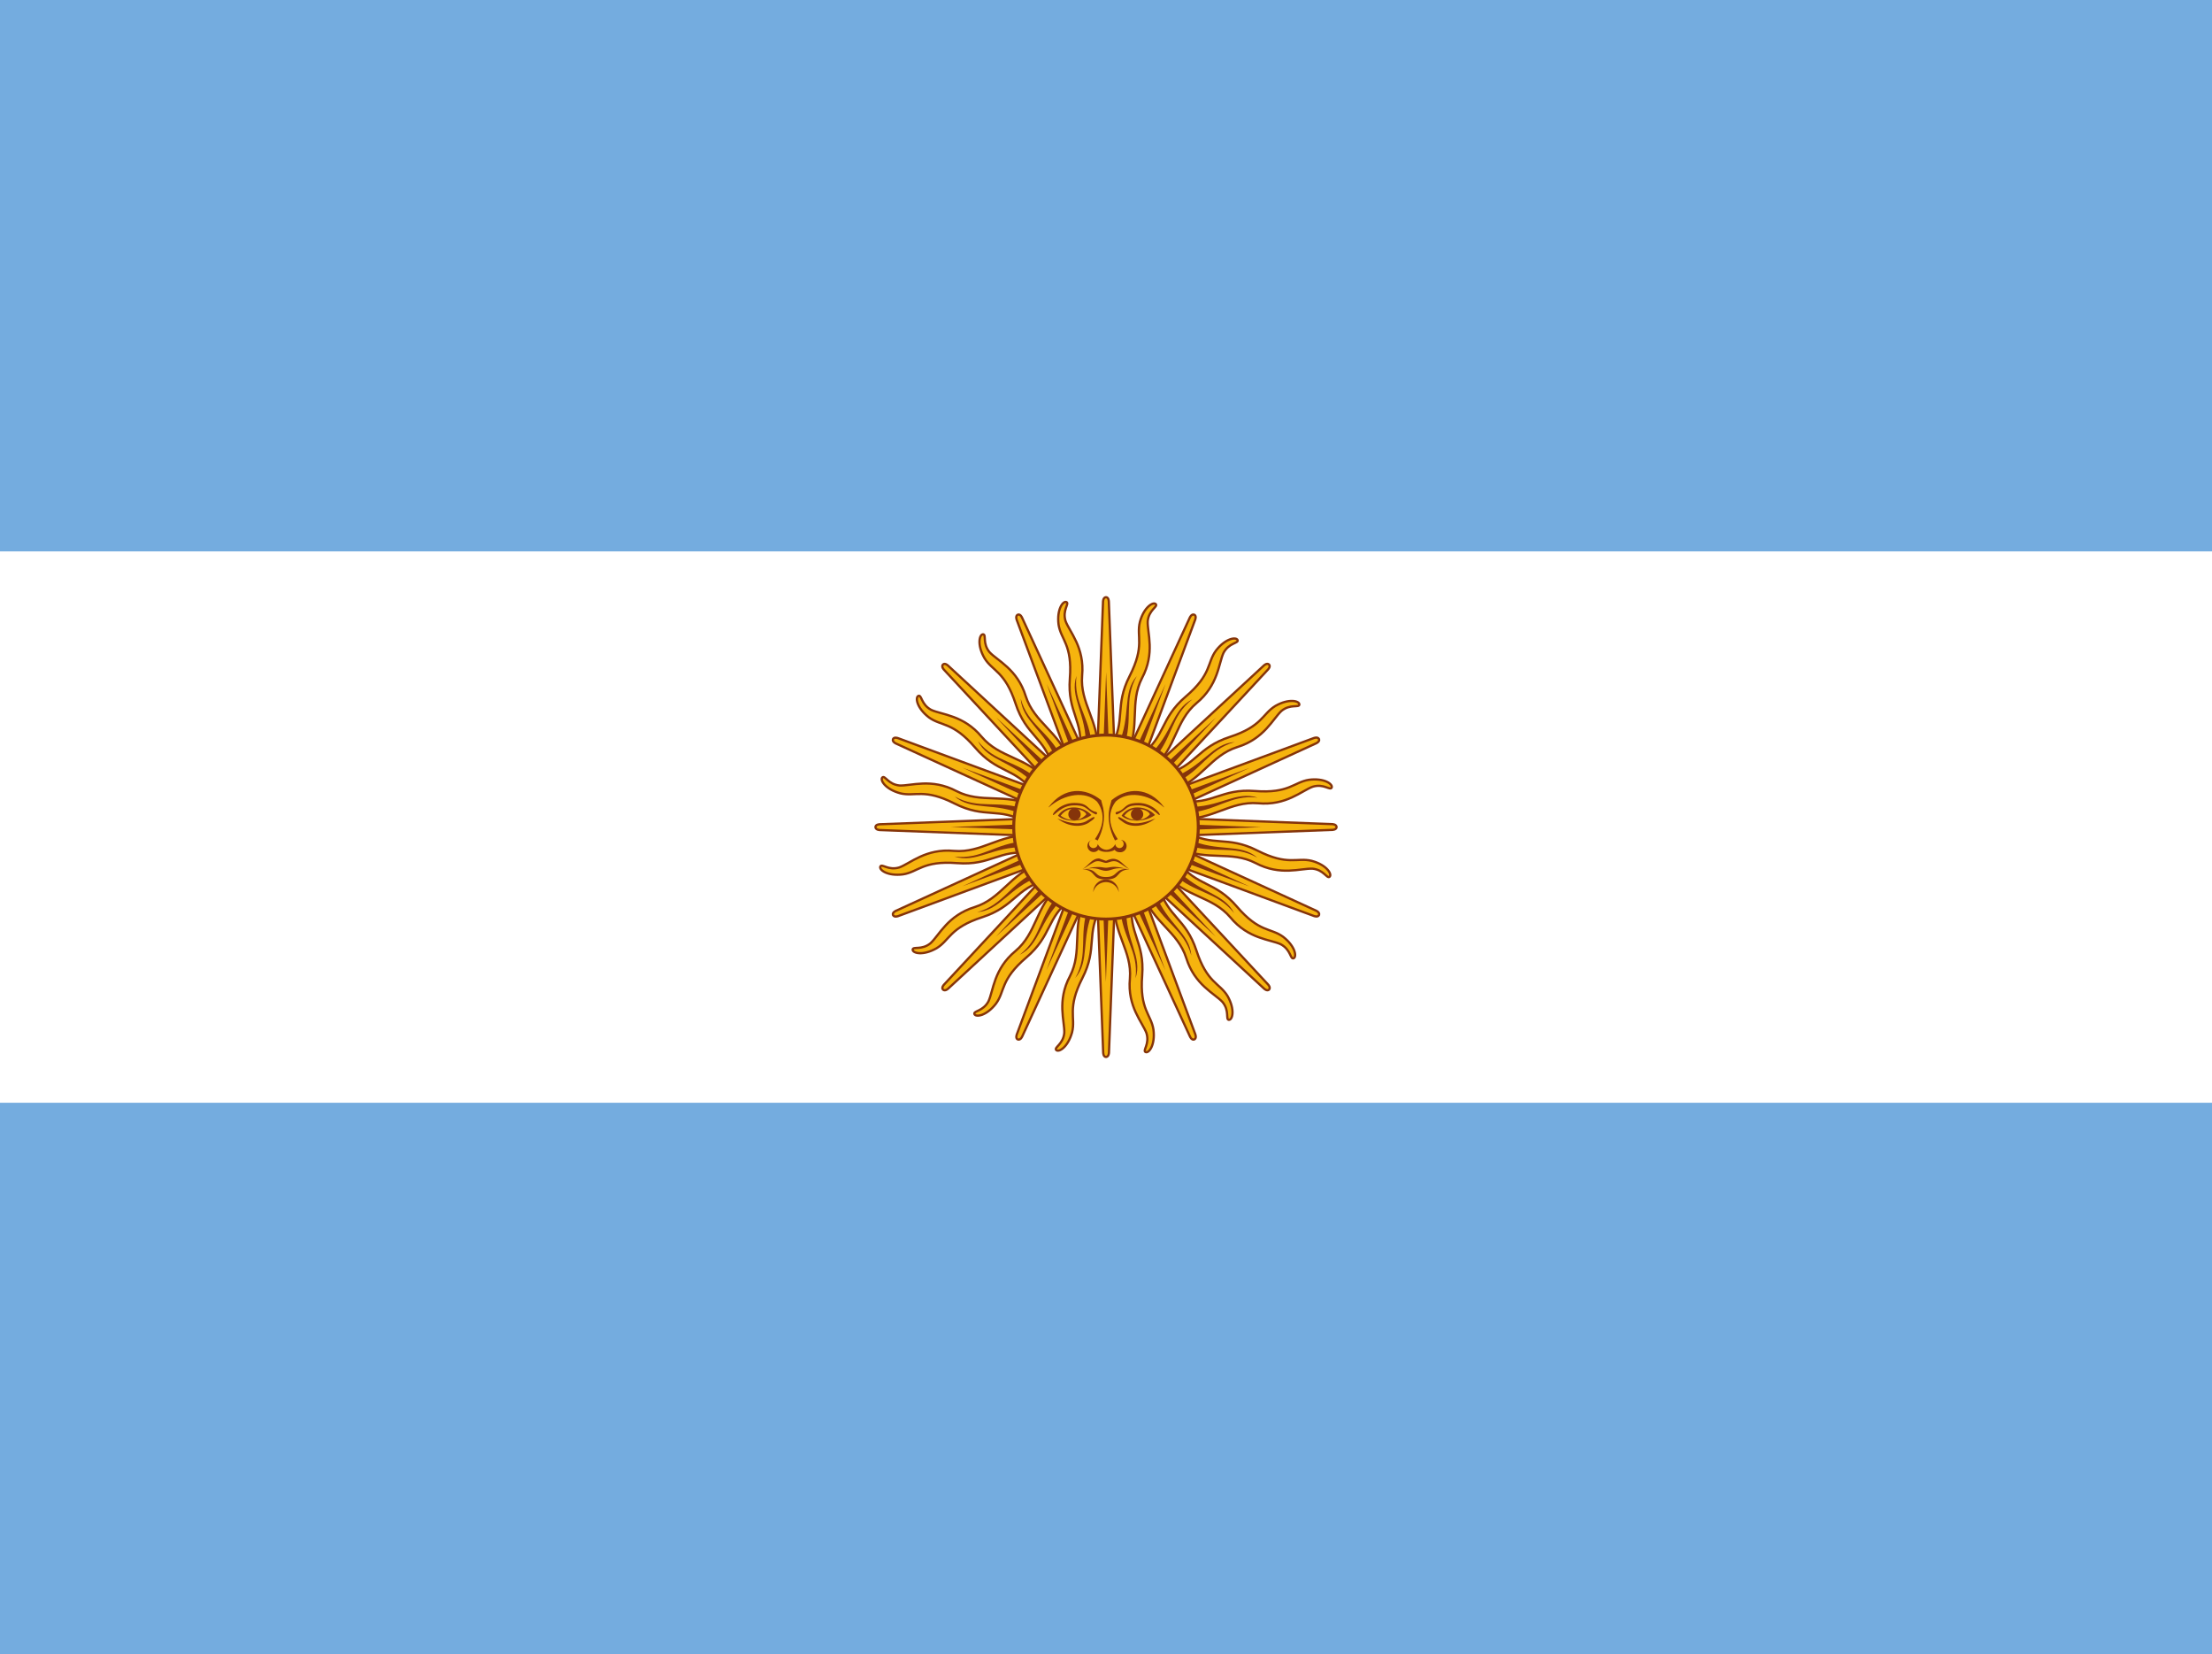 <svg width="107" height="80" viewBox="0 0 107 80" fill="none" xmlns="http://www.w3.org/2000/svg">
<rect x="0" y="0" width="107" height="80" fill="#808080" stroke="none"/>
<g clip-path="url(#clip0_152542_2596)">
<path d="M-0 0H107V80H-0V0Z" fill="#74ACDF"/>
<path d="M0 26.667H107V53.333H0V26.667Z" fill="white"/>
<path d="M52.987 40.208L57.561 50.128C57.561 50.128 57.641 50.32 57.77 50.272C57.898 50.208 57.818 50.016 57.818 50.016L54.014 39.776M53.901 43.648C53.837 45.152 54.768 45.984 54.656 47.328C54.527 48.688 55.266 49.44 55.458 49.968C55.619 50.496 55.266 50.8 55.41 50.88C55.571 50.96 55.892 50.544 55.795 49.792C55.683 49.056 55.121 48.832 55.25 47.184C55.378 45.536 54.575 45.152 54.768 43.664" fill="#F6B40E"/>
<path d="M52.987 40.208L57.561 50.128C57.561 50.128 57.641 50.32 57.77 50.272C57.898 50.208 57.818 50.016 57.818 50.016L54.014 39.776M53.901 43.648C53.837 45.152 54.768 45.984 54.656 47.328C54.527 48.688 55.266 49.44 55.458 49.968C55.619 50.496 55.266 50.8 55.41 50.88C55.571 50.96 55.892 50.544 55.795 49.792C55.683 49.056 55.121 48.832 55.25 47.184C55.378 45.536 54.575 45.152 54.768 43.664" stroke="#85340A" stroke-width="0.109"/>
<path d="M52.946 39.996L53.364 50.906C53.364 50.906 53.364 51.114 53.501 51.119C53.644 51.108 53.644 50.901 53.644 50.901L54.06 39.989M52.47 43.523C51.834 44.888 52.374 46.012 51.755 47.211C51.114 48.418 51.507 49.395 51.483 49.956C51.428 50.505 50.985 50.651 51.088 50.78C51.206 50.915 51.662 50.654 51.861 49.922C52.04 49.199 51.607 48.778 52.358 47.304C53.11 45.831 52.516 45.17 53.265 43.869" fill="#F6B40E"/>
<path d="M52.946 39.996L53.364 50.906C53.364 50.906 53.364 51.114 53.501 51.119C53.644 51.108 53.644 50.901 53.644 50.901L54.06 39.989M52.47 43.523C51.834 44.888 52.374 46.012 51.755 47.211C51.114 48.418 51.507 49.395 51.483 49.956C51.428 50.505 50.985 50.651 51.088 50.78C51.206 50.915 51.662 50.654 51.861 49.922C52.04 49.199 51.607 48.778 52.358 47.304C53.11 45.831 52.516 45.17 53.265 43.869" stroke="#85340A" stroke-width="0.109"/>
<path d="M52.989 39.785L49.187 50.024C49.187 50.024 49.108 50.217 49.233 50.273C49.369 50.318 49.448 50.126 49.448 50.126L54.022 40.204M51.196 42.862C50.084 43.881 50.152 45.125 49.119 45.996C48.064 46.868 48.053 47.92 47.814 48.429C47.553 48.915 47.088 48.881 47.133 49.04C47.19 49.209 47.712 49.142 48.177 48.542C48.62 47.942 48.382 47.388 49.641 46.313C50.901 45.238 50.606 44.401 51.798 43.485" fill="#F6B40E"/>
<path d="M52.989 39.785L49.187 50.024C49.187 50.024 49.108 50.216 49.233 50.273C49.369 50.318 49.448 50.126 49.448 50.126L54.022 40.204M51.196 42.862C50.084 43.881 50.152 45.125 49.119 45.996C48.064 46.868 48.053 47.92 47.814 48.429C47.553 48.915 47.088 48.881 47.133 49.04C47.19 49.209 47.712 49.142 48.177 48.542C48.62 47.942 48.382 47.388 49.641 46.313C50.901 45.238 50.606 44.401 51.798 43.485" stroke="#85340A" stroke-width="0.109"/>
<path d="M53.111 39.606L45.668 47.615C45.668 47.615 45.521 47.763 45.615 47.862C45.723 47.956 45.87 47.809 45.87 47.809L53.905 40.387M50.273 41.765C48.855 42.282 48.44 43.457 47.151 43.868C45.842 44.27 45.428 45.238 45.012 45.617C44.584 45.967 44.167 45.759 44.148 45.922C44.136 46.101 44.644 46.237 45.304 45.861C45.943 45.475 45.936 44.872 47.512 44.36C49.089 43.848 49.138 42.962 50.59 42.569" fill="#F6B40E"/>
<path d="M53.111 39.606L45.668 47.615C45.668 47.615 45.521 47.763 45.615 47.862C45.723 47.956 45.87 47.809 45.87 47.809L53.905 40.387M50.273 41.765C48.855 42.282 48.44 43.457 47.151 43.868C45.842 44.27 45.428 45.238 45.012 45.617C44.584 45.967 44.167 45.759 44.148 45.922C44.136 46.101 44.644 46.237 45.304 45.861C45.943 45.475 45.936 44.872 47.512 44.36C49.089 43.848 49.138 42.962 50.59 42.569" stroke="#85340A" stroke-width="0.109"/>
<path d="M54.19 43.904C54.271 45.344 55.089 45.984 54.929 47.312C55.282 46.272 54.431 45.456 54.479 43.92M53.243 40.112L56.373 46.928L53.757 39.904" fill="#85340A"/>
<path d="M52.639 43.87C52.16 45.231 52.671 46.134 52.013 47.3C52.738 46.474 52.266 45.395 52.9 43.995M53.22 40.005L53.495 47.496L53.774 40.009" fill="#85340A"/>
<path d="M51.219 43.247C50.255 44.322 50.379 45.351 49.324 46.177C50.311 45.691 50.288 44.514 51.412 43.462M53.239 39.898L50.618 46.924L53.75 40.113" fill="#85340A"/>
<path d="M50.146 42.13C48.843 42.755 48.563 43.754 47.27 44.114C48.369 44.041 48.8 42.945 50.242 42.402M53.298 39.806L48.179 45.297L53.688 40.2" fill="#85340A"/>
<path d="M53.292 39.488L43.341 44.048C43.341 44.048 43.148 44.128 43.196 44.256C43.26 44.384 43.453 44.304 43.453 44.304L53.725 40.512M49.841 40.4C48.332 40.336 47.498 41.264 46.149 41.152C44.785 41.024 44.031 41.76 43.501 41.952C42.971 42.112 42.666 41.76 42.586 41.904C42.506 42.064 42.923 42.384 43.678 42.288C44.416 42.176 44.641 41.616 46.294 41.744C47.947 41.872 48.332 41.072 49.825 41.264" fill="#F6B40E"/>
<path d="M53.292 39.488L43.341 44.048C43.341 44.048 43.148 44.128 43.196 44.256C43.26 44.384 43.453 44.304 43.453 44.304L53.725 40.512M49.841 40.4C48.332 40.336 47.498 41.264 46.149 41.152C44.785 41.024 44.031 41.76 43.501 41.952C42.971 42.112 42.666 41.76 42.586 41.904C42.506 42.064 42.923 42.384 43.678 42.288C44.416 42.176 44.641 41.616 46.294 41.744C47.947 41.872 48.332 41.072 49.825 41.264" stroke="#85340A" stroke-width="0.109"/>
<path d="M53.504 39.448L42.56 39.864C42.56 39.864 42.351 39.865 42.347 40.001C42.357 40.144 42.566 40.144 42.566 40.144L53.511 40.559M49.966 38.974C48.596 38.339 47.469 38.878 46.267 38.26C45.055 37.622 44.076 38.014 43.513 37.989C42.962 37.935 42.816 37.493 42.686 37.596C42.55 37.713 42.813 38.168 43.547 38.367C44.272 38.545 44.695 38.113 46.173 38.862C47.651 39.611 48.314 39.019 49.619 39.766" fill="#F6B40E"/>
<path d="M53.504 39.448L42.56 39.864C42.56 39.864 42.351 39.865 42.347 40.001C42.357 40.144 42.566 40.144 42.566 40.144L53.511 40.559M49.966 38.974C48.596 38.339 47.469 38.878 46.267 38.26C45.055 37.622 44.076 38.014 43.513 37.989C42.962 37.935 42.816 37.493 42.686 37.596C42.55 37.713 42.813 38.168 43.547 38.367C44.272 38.545 44.695 38.113 46.173 38.862C47.651 39.611 48.314 39.019 49.619 39.766" stroke="#85340A" stroke-width="0.109"/>
<path d="M53.716 39.491L43.445 35.701C43.445 35.701 43.252 35.622 43.195 35.746C43.15 35.882 43.343 35.961 43.343 35.961L53.296 40.521M50.629 37.704C49.607 36.595 48.359 36.663 47.485 35.633C46.611 34.581 45.556 34.57 45.045 34.332C44.557 34.072 44.591 33.608 44.432 33.653C44.262 33.71 44.33 34.23 44.931 34.694C45.533 35.135 46.089 34.898 47.167 36.154C48.245 37.41 49.085 37.115 50.005 38.303" fill="#F6B40E"/>
<path d="M53.716 39.491L43.445 35.701C43.445 35.701 43.252 35.622 43.195 35.746C43.15 35.882 43.343 35.961 43.343 35.961L53.296 40.521M50.629 37.704C49.607 36.595 48.359 36.663 47.485 35.633C46.611 34.581 45.556 34.57 45.045 34.332C44.557 34.072 44.591 33.608 44.432 33.653C44.262 33.71 44.33 34.23 44.931 34.694C45.533 35.135 46.089 34.898 47.167 36.154C48.245 37.41 49.085 37.115 50.005 38.303" stroke="#85340A" stroke-width="0.109"/>
<path d="M53.895 39.612L45.861 32.192C45.861 32.192 45.713 32.045 45.612 32.139C45.518 32.247 45.666 32.394 45.666 32.394L53.111 40.403M51.729 36.783C51.211 35.369 50.031 34.955 49.619 33.671C49.216 32.365 48.245 31.952 47.864 31.538C47.513 31.111 47.723 30.696 47.559 30.677C47.38 30.664 47.243 31.171 47.621 31.829C48.007 32.466 48.612 32.459 49.126 34.031C49.64 35.602 50.529 35.651 50.922 37.099" fill="#F6B40E"/>
<path d="M53.895 39.612L45.861 32.192C45.861 32.192 45.713 32.045 45.612 32.139C45.518 32.247 45.666 32.394 45.666 32.394L53.111 40.403M51.729 36.783C51.211 35.369 50.031 34.955 49.619 33.671C49.216 32.365 48.245 31.952 47.864 31.538C47.513 31.111 47.723 30.696 47.559 30.677C47.38 30.664 47.243 31.171 47.621 31.829C48.007 32.466 48.612 32.459 49.126 34.031C49.64 35.602 50.529 35.651 50.922 37.099" stroke="#85340A" stroke-width="0.109"/>
<path d="M49.584 40.688C48.139 40.768 47.497 41.584 46.165 41.424C47.208 41.776 48.027 40.928 49.568 40.976M53.388 39.744L46.55 42.864L53.596 40.256" fill="#85340A"/>
<path d="M49.618 39.142C48.253 38.665 47.347 39.174 46.177 38.518C47.006 39.241 48.088 38.77 49.493 39.402M53.495 39.721L45.98 39.995L53.491 40.274" fill="#85340A"/>
<path d="M50.243 37.726C49.165 36.764 48.132 36.889 47.303 35.836C47.791 36.821 48.972 36.798 50.027 37.918M53.602 39.739L46.554 37.126L53.387 40.249" fill="#85340A"/>
<path d="M51.364 36.657C50.737 35.357 49.735 35.078 49.374 33.789C49.447 34.885 50.546 35.314 51.091 36.752M53.695 39.799L48.187 34.695L53.3 40.187" fill="#85340A"/>
<path d="M54.014 39.792L49.44 29.872C49.44 29.872 49.36 29.68 49.231 29.728C49.103 29.792 49.183 29.984 49.183 29.984L52.987 40.224M53.099 36.352C53.163 34.848 52.233 34.016 52.345 32.672C52.473 31.312 51.735 30.56 51.542 30.032C51.382 29.504 51.735 29.2 51.59 29.12C51.43 29.04 51.109 29.456 51.205 30.208C51.318 30.944 51.879 31.168 51.751 32.816C51.623 34.464 52.425 34.848 52.233 36.336" fill="#F6B40E"/>
<path d="M54.014 39.792L49.44 29.872C49.44 29.872 49.36 29.68 49.231 29.728C49.103 29.792 49.183 29.984 49.183 29.984L52.987 40.224M53.099 36.352C53.163 34.848 52.233 34.016 52.345 32.672C52.473 31.312 51.735 30.56 51.542 30.032C51.382 29.504 51.735 29.2 51.59 29.12C51.43 29.04 51.109 29.456 51.205 30.208C51.318 30.944 51.879 31.168 51.751 32.816C51.623 34.464 52.425 34.848 52.233 36.336" stroke="#85340A" stroke-width="0.109"/>
<path d="M54.055 40.004L53.637 29.094C53.637 29.094 53.636 28.886 53.499 28.882C53.356 28.892 53.356 29.1 53.356 29.1L52.94 40.012M54.53 36.477C55.167 35.112 54.626 33.988 55.246 32.789C55.886 31.582 55.493 30.606 55.518 30.044C55.572 29.495 56.015 29.349 55.912 29.22C55.795 29.085 55.339 29.347 55.139 30.078C54.96 30.801 55.393 31.222 54.642 32.696C53.891 34.17 54.484 34.831 53.735 36.132" fill="#F6B40E"/>
<path d="M54.055 40.004L53.637 29.094C53.637 29.094 53.636 28.886 53.499 28.882C53.356 28.892 53.356 29.1 53.356 29.1L52.94 40.012M54.53 36.477C55.167 35.112 54.626 33.988 55.246 32.789C55.886 31.582 55.493 30.606 55.518 30.044C55.572 29.495 56.015 29.349 55.912 29.22C55.795 29.085 55.339 29.347 55.139 30.078C54.96 30.801 55.393 31.222 54.642 32.696C53.891 34.17 54.484 34.831 53.735 36.132" stroke="#85340A" stroke-width="0.109"/>
<path d="M54.011 40.215L57.812 29.976C57.812 29.976 57.892 29.784 57.767 29.727C57.631 29.682 57.551 29.875 57.551 29.875L52.978 39.797M55.804 37.138C56.916 36.12 56.848 34.875 57.881 34.004C58.936 33.133 58.947 32.081 59.186 31.572C59.447 31.085 59.912 31.119 59.867 30.961C59.81 30.791 59.288 30.859 58.823 31.458C58.38 32.058 58.618 32.612 57.358 33.687C56.099 34.762 56.394 35.599 55.202 36.516" fill="#F6B40E"/>
<path d="M54.011 40.215L57.812 29.976C57.812 29.976 57.892 29.784 57.767 29.727C57.631 29.682 57.551 29.875 57.551 29.875L52.978 39.797M55.804 37.138C56.916 36.12 56.848 34.875 57.881 34.004C58.936 33.133 58.947 32.081 59.186 31.572C59.447 31.085 59.912 31.119 59.867 30.961C59.81 30.791 59.288 30.859 58.823 31.458C58.38 32.058 58.618 32.612 57.358 33.687C56.099 34.762 56.394 35.599 55.202 36.516" stroke="#85340A" stroke-width="0.109"/>
<path d="M53.89 40.394L61.333 32.384C61.333 32.384 61.48 32.237 61.386 32.137C61.278 32.043 61.131 32.191 61.131 32.191L53.096 39.613M56.728 38.234C58.146 37.718 58.561 36.542 59.849 36.132C61.159 35.729 61.573 34.761 61.989 34.382C62.417 34.032 62.834 34.241 62.853 34.077C62.865 33.899 62.357 33.763 61.697 34.139C61.058 34.524 61.065 35.127 59.489 35.64C57.912 36.152 57.864 37.038 56.411 37.43" fill="#F6B40E"/>
<path d="M53.89 40.394L61.333 32.384C61.333 32.384 61.48 32.237 61.386 32.137C61.278 32.043 61.131 32.191 61.131 32.191L53.096 39.613M56.728 38.234C58.146 37.718 58.561 36.542 59.849 36.132C61.159 35.729 61.573 34.761 61.989 34.382C62.417 34.032 62.834 34.241 62.853 34.077C62.865 33.899 62.357 33.763 61.697 34.139C61.058 34.524 61.065 35.127 59.489 35.64C57.912 36.152 57.864 37.038 56.411 37.43" stroke="#85340A" stroke-width="0.109"/>
<path d="M52.81 36.096C52.73 34.657 51.911 34.017 52.072 32.688C51.718 33.728 52.569 34.544 52.521 36.081M53.757 39.889L50.627 33.072L53.243 40.096" fill="#85340A"/>
<path d="M54.361 36.13C54.84 34.769 54.33 33.866 54.988 32.7C54.262 33.526 54.735 34.605 54.101 36.005M53.781 39.995L53.506 32.504L53.226 39.991" fill="#85340A"/>
<path d="M55.782 36.753C56.746 35.678 56.621 34.649 57.677 33.823C56.69 34.309 56.712 35.486 55.589 36.538M53.761 40.102L56.383 33.076L53.251 39.887" fill="#85340A"/>
<path d="M56.854 37.87C58.158 37.245 58.438 36.247 59.73 35.886C58.631 35.959 58.2 37.055 56.758 37.598M53.702 40.194L58.821 34.703L53.313 39.8" fill="#85340A"/>
<path d="M53.709 40.512L63.66 35.952C63.66 35.952 63.853 35.872 63.804 35.744C63.74 35.616 63.548 35.696 63.548 35.696L53.276 39.488M57.16 39.6C58.669 39.664 59.503 38.736 60.851 38.848C62.216 38.976 62.97 38.24 63.5 38.048C64.029 37.888 64.334 38.24 64.414 38.096C64.495 37.936 64.077 37.616 63.323 37.712C62.585 37.824 62.36 38.384 60.707 38.256C59.054 38.128 58.669 38.928 57.176 38.736" fill="#F6B40E"/>
<path d="M53.709 40.512L63.66 35.952C63.66 35.952 63.853 35.872 63.804 35.744C63.74 35.616 63.548 35.696 63.548 35.696L53.276 39.488M57.16 39.6C58.669 39.664 59.503 38.736 60.851 38.848C62.216 38.976 62.97 38.24 63.5 38.048C64.029 37.888 64.334 38.24 64.414 38.096C64.495 37.936 64.077 37.616 63.323 37.712C62.585 37.824 62.36 38.384 60.707 38.256C59.054 38.128 58.669 38.928 57.176 38.736" stroke="#85340A" stroke-width="0.109"/>
<path d="M53.497 40.553L64.441 40.136C64.441 40.136 64.649 40.136 64.654 39.999C64.644 39.857 64.435 39.857 64.435 39.857L53.489 39.442M57.035 41.027C58.404 41.662 59.531 41.123 60.734 41.74C61.945 42.379 62.925 41.987 63.488 42.012C64.039 42.066 64.185 42.508 64.315 42.405C64.45 42.288 64.188 41.833 63.454 41.634C62.729 41.456 62.306 41.887 60.828 41.139C59.35 40.389 58.687 40.982 57.381 40.235" fill="#F6B40E"/>
<path d="M53.497 40.553L64.441 40.136C64.441 40.136 64.649 40.136 64.654 39.999C64.644 39.857 64.435 39.857 64.435 39.857L53.489 39.442M57.035 41.027C58.404 41.662 59.531 41.123 60.734 41.74C61.945 42.379 62.925 41.987 63.488 42.012C64.039 42.066 64.185 42.508 64.315 42.405C64.45 42.288 64.188 41.833 63.454 41.634C62.729 41.456 62.306 41.887 60.828 41.139C59.35 40.389 58.687 40.982 57.381 40.235" stroke="#85340A" stroke-width="0.109"/>
<path d="M53.285 40.51L63.556 44.3C63.556 44.3 63.748 44.379 63.805 44.255C63.851 44.119 63.658 44.04 63.658 44.04L53.705 39.48M56.372 42.297C57.393 43.406 58.641 43.338 59.515 44.368C60.389 45.42 61.445 45.431 61.955 45.669C62.443 45.929 62.409 46.393 62.568 46.348C62.738 46.291 62.67 45.771 62.069 45.307C61.467 44.866 60.911 45.103 59.833 43.847C58.755 42.592 57.915 42.886 56.996 41.698" fill="#F6B40E"/>
<path d="M53.285 40.51L63.556 44.3C63.556 44.3 63.748 44.379 63.805 44.255C63.851 44.119 63.658 44.04 63.658 44.04L53.705 39.48M56.372 42.297C57.393 43.406 58.641 43.338 59.515 44.368C60.389 45.42 61.445 45.431 61.955 45.669C62.443 45.929 62.409 46.393 62.568 46.348C62.738 46.291 62.67 45.771 62.069 45.307C61.467 44.866 60.911 45.103 59.833 43.847C58.755 42.592 57.915 42.886 56.996 41.698" stroke="#85340A" stroke-width="0.109"/>
<path d="M53.106 40.388L61.14 47.808C61.14 47.808 61.288 47.955 61.388 47.862C61.482 47.754 61.334 47.607 61.334 47.607L53.889 39.597M55.271 43.217C55.789 44.632 56.969 45.045 57.381 46.33C57.785 47.635 58.755 48.048 59.136 48.462C59.487 48.889 59.277 49.305 59.441 49.323C59.62 49.336 59.757 48.829 59.38 48.171C58.993 47.534 58.388 47.541 57.874 45.97C57.36 44.398 56.472 44.35 56.078 42.902" fill="#F6B40E"/>
<path d="M53.106 40.388L61.14 47.808C61.14 47.808 61.288 47.955 61.388 47.862C61.482 47.754 61.334 47.607 61.334 47.607L53.889 39.597M55.271 43.217C55.789 44.632 56.969 45.045 57.381 46.33C57.785 47.635 58.755 48.048 59.136 48.462C59.487 48.889 59.277 49.305 59.441 49.323C59.62 49.336 59.757 48.829 59.38 48.171C58.993 47.534 58.388 47.541 57.874 45.97C57.36 44.398 56.472 44.35 56.078 42.902" stroke="#85340A" stroke-width="0.109"/>
<path d="M57.416 39.312C58.861 39.232 59.503 38.416 60.835 38.576C59.792 38.224 58.973 39.072 57.432 39.024M53.613 40.256L60.45 37.136L53.404 39.744" fill="#85340A"/>
<path d="M57.383 40.858C58.748 41.335 59.654 40.826 60.824 41.482C59.995 40.759 58.913 41.23 57.508 40.598M53.506 40.279L61.021 40.005L53.51 39.727" fill="#85340A"/>
<path d="M56.757 42.274C57.836 43.236 58.868 43.112 59.697 44.164C59.209 43.179 58.029 43.202 56.973 42.082M53.398 40.261L60.446 42.874L53.614 39.751" fill="#85340A"/>
<path d="M55.637 43.344C56.264 44.643 57.266 44.922 57.627 46.211C57.554 45.115 56.455 44.686 55.91 43.248M53.306 40.202L58.814 45.305L53.701 39.813" fill="#85340A"/>
<path d="M53.5 44.45C55.965 44.45 57.964 42.458 57.964 40C57.964 37.542 55.965 35.55 53.5 35.55C51.035 35.55 49.036 37.542 49.036 40C49.036 42.458 51.035 44.45 53.5 44.45Z" fill="#F6B40E" stroke="#85340A" stroke-width="0.145"/>
<path d="M55.005 39.05C54.721 39.05 54.42 39.184 54.253 39.45C54.587 39.767 55.356 39.784 55.874 39.417C55.765 39.301 55.633 39.209 55.486 39.146C55.339 39.083 55.181 39.05 55.022 39.05H55.005ZM55.005 39.117C55.306 39.117 55.59 39.25 55.623 39.384C55.289 39.767 54.737 39.717 54.386 39.45C54.553 39.217 54.788 39.117 55.022 39.117H55.005Z" fill="#843511"/>
<path d="M55.072 38.834C54.62 38.834 54.52 38.934 54.319 39.117C54.119 39.284 54.002 39.25 53.985 39.284C53.935 39.317 53.985 39.417 54.035 39.384C54.119 39.35 54.252 39.284 54.453 39.117C54.654 38.95 54.871 38.95 55.072 38.95C55.69 38.95 56.025 39.45 56.092 39.417C56.175 39.384 55.757 38.834 55.072 38.834Z" fill="#85340A"/>
<path d="M56.309 39.05C55.523 38.367 54.52 38.25 53.968 38.767C53.841 38.933 53.755 39.127 53.718 39.333C53.651 39.733 53.768 40.15 54.069 40.583L53.935 40.65C53.667 40.133 53.567 39.6 53.667 39.083L53.768 38.7C54.52 38.083 55.557 38.033 56.309 39.033V39.05Z" fill="#85340A"/>
<path d="M55.003 39.679C55.168 39.679 55.302 39.546 55.302 39.381C55.302 39.217 55.168 39.083 55.003 39.083C54.838 39.083 54.704 39.217 54.704 39.381C54.704 39.546 54.838 39.679 55.003 39.679Z" fill="#85340A"/>
<path d="M55.891 39.583C55.306 40.033 54.721 40 54.386 39.8C54.052 39.583 54.052 39.517 54.119 39.517C54.186 39.517 54.253 39.583 54.52 39.733C54.804 39.867 55.206 39.867 55.891 39.583Z" fill="#85340A"/>
<path d="M52.832 40.617C52.785 40.628 52.742 40.65 52.706 40.681C52.669 40.711 52.641 40.75 52.623 40.794C52.605 40.838 52.597 40.886 52.601 40.934C52.605 40.981 52.62 41.027 52.645 41.067C52.67 41.108 52.705 41.141 52.746 41.166C52.787 41.191 52.833 41.205 52.88 41.208C52.928 41.212 52.976 41.203 53.02 41.185C53.063 41.166 53.102 41.137 53.133 41.1C53.243 41.169 53.371 41.203 53.501 41.2H53.534C53.634 41.2 53.801 41.184 53.919 41.1C53.969 41.184 54.069 41.217 54.169 41.217C54.249 41.224 54.328 41.198 54.389 41.147C54.45 41.095 54.489 41.022 54.495 40.942C54.502 40.862 54.477 40.783 54.425 40.722C54.373 40.661 54.299 40.624 54.219 40.617C54.303 40.65 54.353 40.717 54.353 40.817C54.353 40.87 54.332 40.921 54.294 40.958C54.257 40.996 54.206 41.017 54.153 41.017C54.099 41.017 54.048 40.996 54.011 40.958C53.973 40.921 53.952 40.87 53.952 40.817C53.912 40.899 53.851 40.969 53.774 41.019C53.698 41.069 53.609 41.097 53.517 41.1C53.429 41.094 53.343 41.065 53.27 41.015C53.196 40.965 53.138 40.897 53.099 40.817C53.099 40.934 52.999 41.017 52.882 41.017C52.782 41.017 52.681 40.917 52.681 40.817C52.681 40.717 52.731 40.65 52.815 40.617H52.832ZM53.166 41.517C52.815 41.517 52.665 41.85 52.364 42.034C52.531 41.967 52.665 41.834 52.915 41.7C53.149 41.567 53.35 41.734 53.501 41.734C53.634 41.734 53.835 41.567 54.086 41.7C54.32 41.834 54.47 41.967 54.637 42.034C54.32 41.834 54.186 41.534 53.835 41.534C53.768 41.534 53.634 41.567 53.501 41.634L53.166 41.517Z" fill="#85340A"/>
<path d="M53.032 41.934C52.898 41.934 52.731 41.967 52.464 42.033C53.082 41.9 53.216 42.117 53.5 42.117C53.768 42.117 53.918 41.9 54.52 42.033C53.851 41.834 53.701 41.967 53.5 41.967C53.367 41.967 53.266 41.917 53.032 41.934Z" fill="#85340A"/>
<path d="M52.497 42.033H52.364C53.083 42.117 52.748 42.533 53.501 42.533C54.253 42.533 53.919 42.117 54.637 42.033C53.885 41.967 54.119 42.417 53.501 42.417C52.915 42.417 53.099 42.033 52.497 42.033Z" fill="#85340A"/>
<path d="M54.118 43.15C54.118 42.987 54.053 42.83 53.937 42.714C53.821 42.599 53.664 42.534 53.5 42.534C53.336 42.534 53.178 42.599 53.062 42.714C52.946 42.83 52.881 42.987 52.881 43.15C52.914 43.011 52.993 42.887 53.105 42.798C53.217 42.71 53.356 42.661 53.5 42.661C53.643 42.661 53.782 42.71 53.895 42.798C54.007 42.887 54.086 43.011 54.118 43.15Z" fill="#85340A"/>
<path d="M50.725 39.05C51.511 38.367 52.514 38.25 53.065 38.767C53.193 38.933 53.278 39.127 53.316 39.333C53.383 39.733 53.266 40.15 52.965 40.583L53.099 40.65C53.366 40.133 53.467 39.6 53.366 39.083L53.266 38.7C52.514 38.083 51.477 38.033 50.725 39.033V39.05Z" fill="#85340A"/>
<path d="M51.962 38.834C52.413 38.834 52.514 38.934 52.714 39.117C52.915 39.284 53.032 39.25 53.049 39.284C53.099 39.317 53.049 39.417 52.999 39.384C52.915 39.35 52.781 39.284 52.581 39.117C52.38 38.95 52.163 38.95 51.962 38.95C51.343 38.95 51.009 39.45 50.942 39.417C50.859 39.384 51.277 38.834 51.962 38.834Z" fill="#85340A"/>
<path d="M51.928 39.05C51.644 39.05 51.343 39.184 51.176 39.45C51.511 39.767 52.28 39.784 52.798 39.417C52.688 39.301 52.556 39.209 52.41 39.146C52.263 39.083 52.105 39.05 51.945 39.05H51.928ZM51.928 39.117C52.229 39.117 52.514 39.25 52.547 39.384C52.213 39.767 51.661 39.717 51.31 39.45C51.477 39.217 51.711 39.117 51.945 39.117H51.928Z" fill="#843511"/>
<path d="M51.977 39.679C52.142 39.679 52.276 39.546 52.276 39.381C52.276 39.217 52.142 39.083 51.977 39.083C51.812 39.083 51.678 39.217 51.678 39.381C51.678 39.546 51.812 39.679 51.977 39.679Z" fill="#85340A"/>
<path d="M51.143 39.583C51.728 40.033 52.313 40 52.647 39.8C52.982 39.583 52.982 39.517 52.915 39.517C52.848 39.517 52.781 39.583 52.514 39.733C52.229 39.867 51.828 39.867 51.143 39.583Z" fill="#85340A"/>
</g>
<defs>
<clipPath id="clip0_152542_2596">
<rect width="107" height="80" fill="white"/>
</clipPath>
</defs>
</svg>
